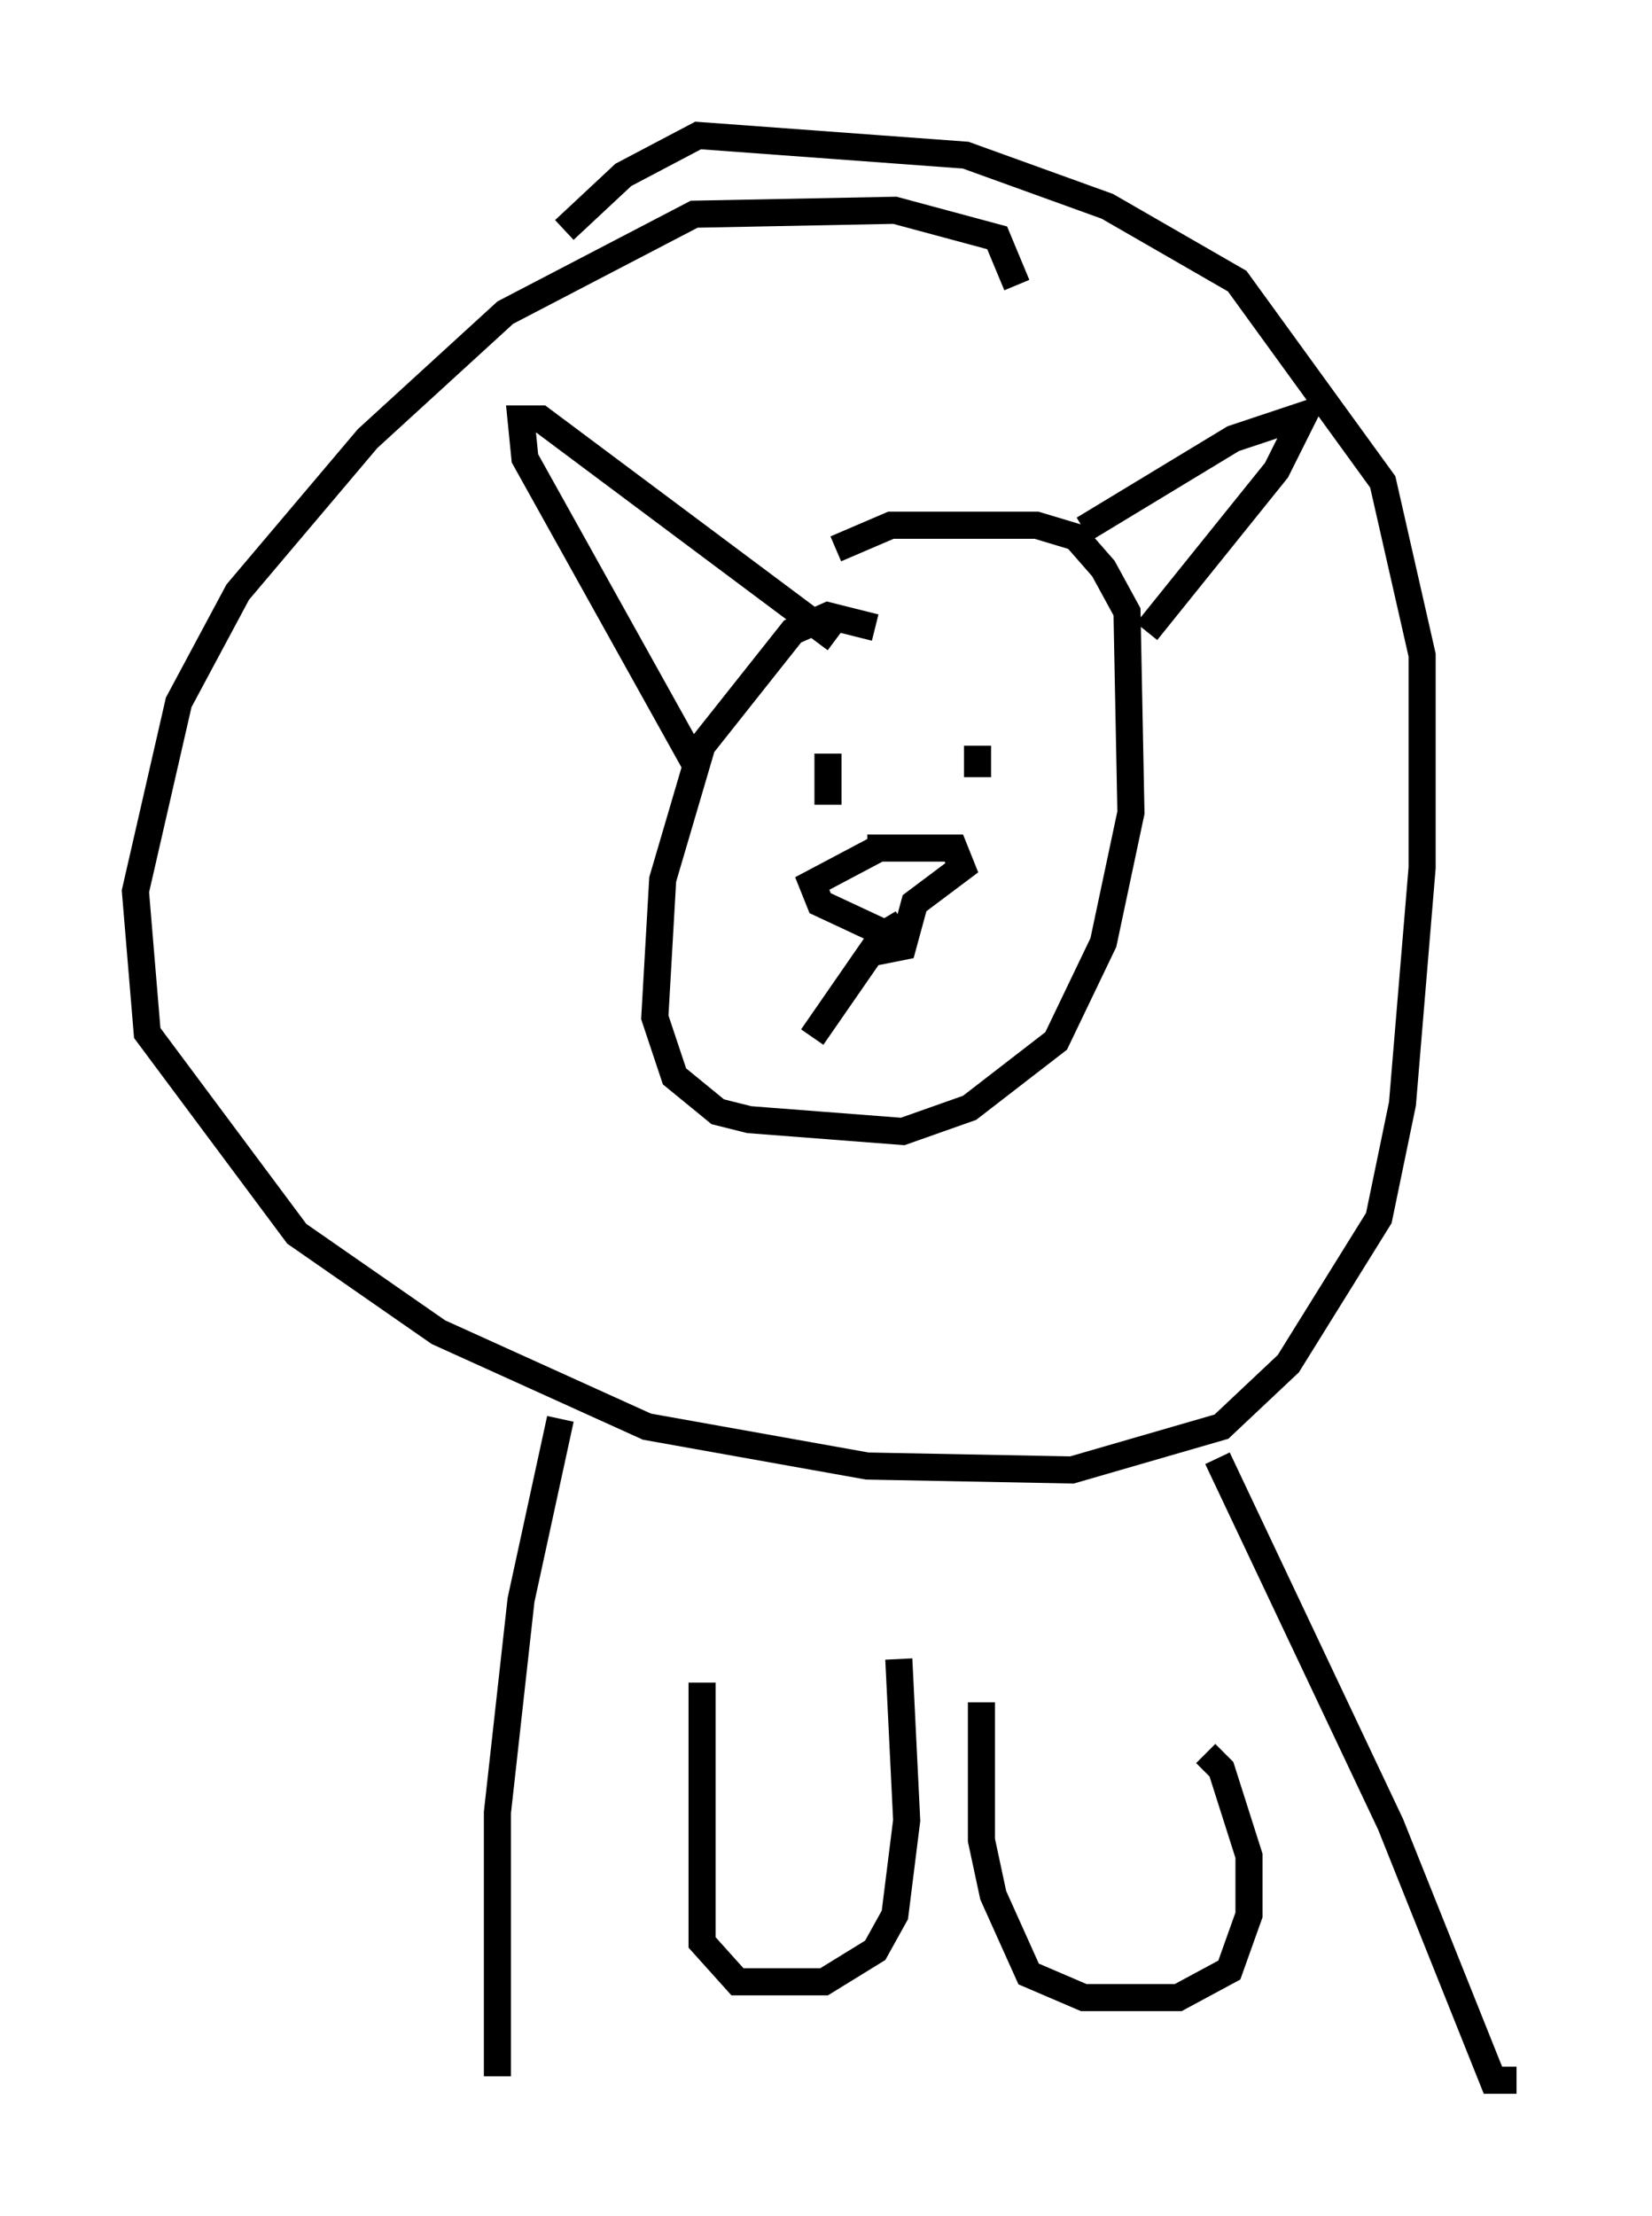 <?xml version="1.0" encoding="utf-8" ?>
<svg baseProfile="full" height="81.754" version="1.1" width="60.983" xmlns="http://www.w3.org/2000/svg" xmlns:ev="http://www.w3.org/2001/xml-events" xmlns:xlink="http://www.w3.org/1999/xlink"><defs /><rect fill="white" height="81.754" width="60.983" x="0" y="0" /><path d="M37.391, 14.877 m0.145, -4.358 l-0.726, -1.743 -3.777, -1.017 l-7.408, 0.145 -6.972, 3.631 l-5.084, 4.648 -4.793, 5.665 l-2.179, 4.067 -1.598, 6.972 l0.436, 5.229 5.52, 7.408 l5.229, 3.631 7.698, 3.486 l8.134, 1.453 7.553, 0.145 l5.52, -1.598 2.469, -2.324 l3.341, -5.374 0.872, -4.212 l0.726, -8.715 0.0, -7.844 l-1.453, -6.391 -5.374, -7.408 l-4.793, -2.76 -5.229, -1.888 l-9.877, -0.726 -2.76, 1.453 l-2.179, 2.034 m11.475, 14.67 l-1.743, -0.436 -1.307, 0.581 l-3.341, 4.212 -1.453, 4.939 l-0.291, 5.084 0.726, 2.179 l1.598, 1.307 1.162, 0.291 l5.665, 0.436 2.469, -0.872 l3.196, -2.469 1.743, -3.631 l1.017, -4.793 -0.145, -7.408 l-0.872, -1.598 -1.017, -1.162 l-1.453, -0.436 -5.374, 0.0 l-2.034, 0.872 m0.0, 3.341 l-10.894, -8.134 -0.726, 0.0 l0.145, 1.453 6.391, 11.475 m14.235, -8.86 l5.52, -3.341 2.615, -0.872 l-1.017, 2.034 -4.793, 5.955 m-21.642, 29.05 l-1.453, 6.682 -0.872, 7.844 l0.0, 9.732 m26.581, -22.804 l6.391, 13.508 3.777, 9.441 l0.872, 0.0 m-23.966, -45.464 l3.196, 0.0 0.291, 0.726 l-1.743, 1.307 -0.436, 1.598 l-0.726, 0.145 -0.145, -0.726 l-2.179, -1.017 -0.291, -0.726 l2.469, -1.307 m-1.888, -3.486 l0.0, 1.888 m5.52, -2.179 l0.0, 1.162 m-10.168, 33.408 l0.0, 9.587 1.307, 1.453 l3.196, 0.0 1.888, -1.162 l0.726, -1.307 0.436, -3.486 l-0.291, -5.955 m3.05, 1.598 l0.0, 5.084 0.436, 2.034 l1.307, 2.905 2.034, 0.872 l3.486, 0.0 1.888, -1.017 l0.726, -2.034 0.0, -2.179 l-1.017, -3.196 -0.581, -0.581 m-11.184, -30.648 l-0.726, 0.436 -2.615, 3.777 m4.212, -5.52 " fill="none" stroke="black" stroke-width="1" /></svg>